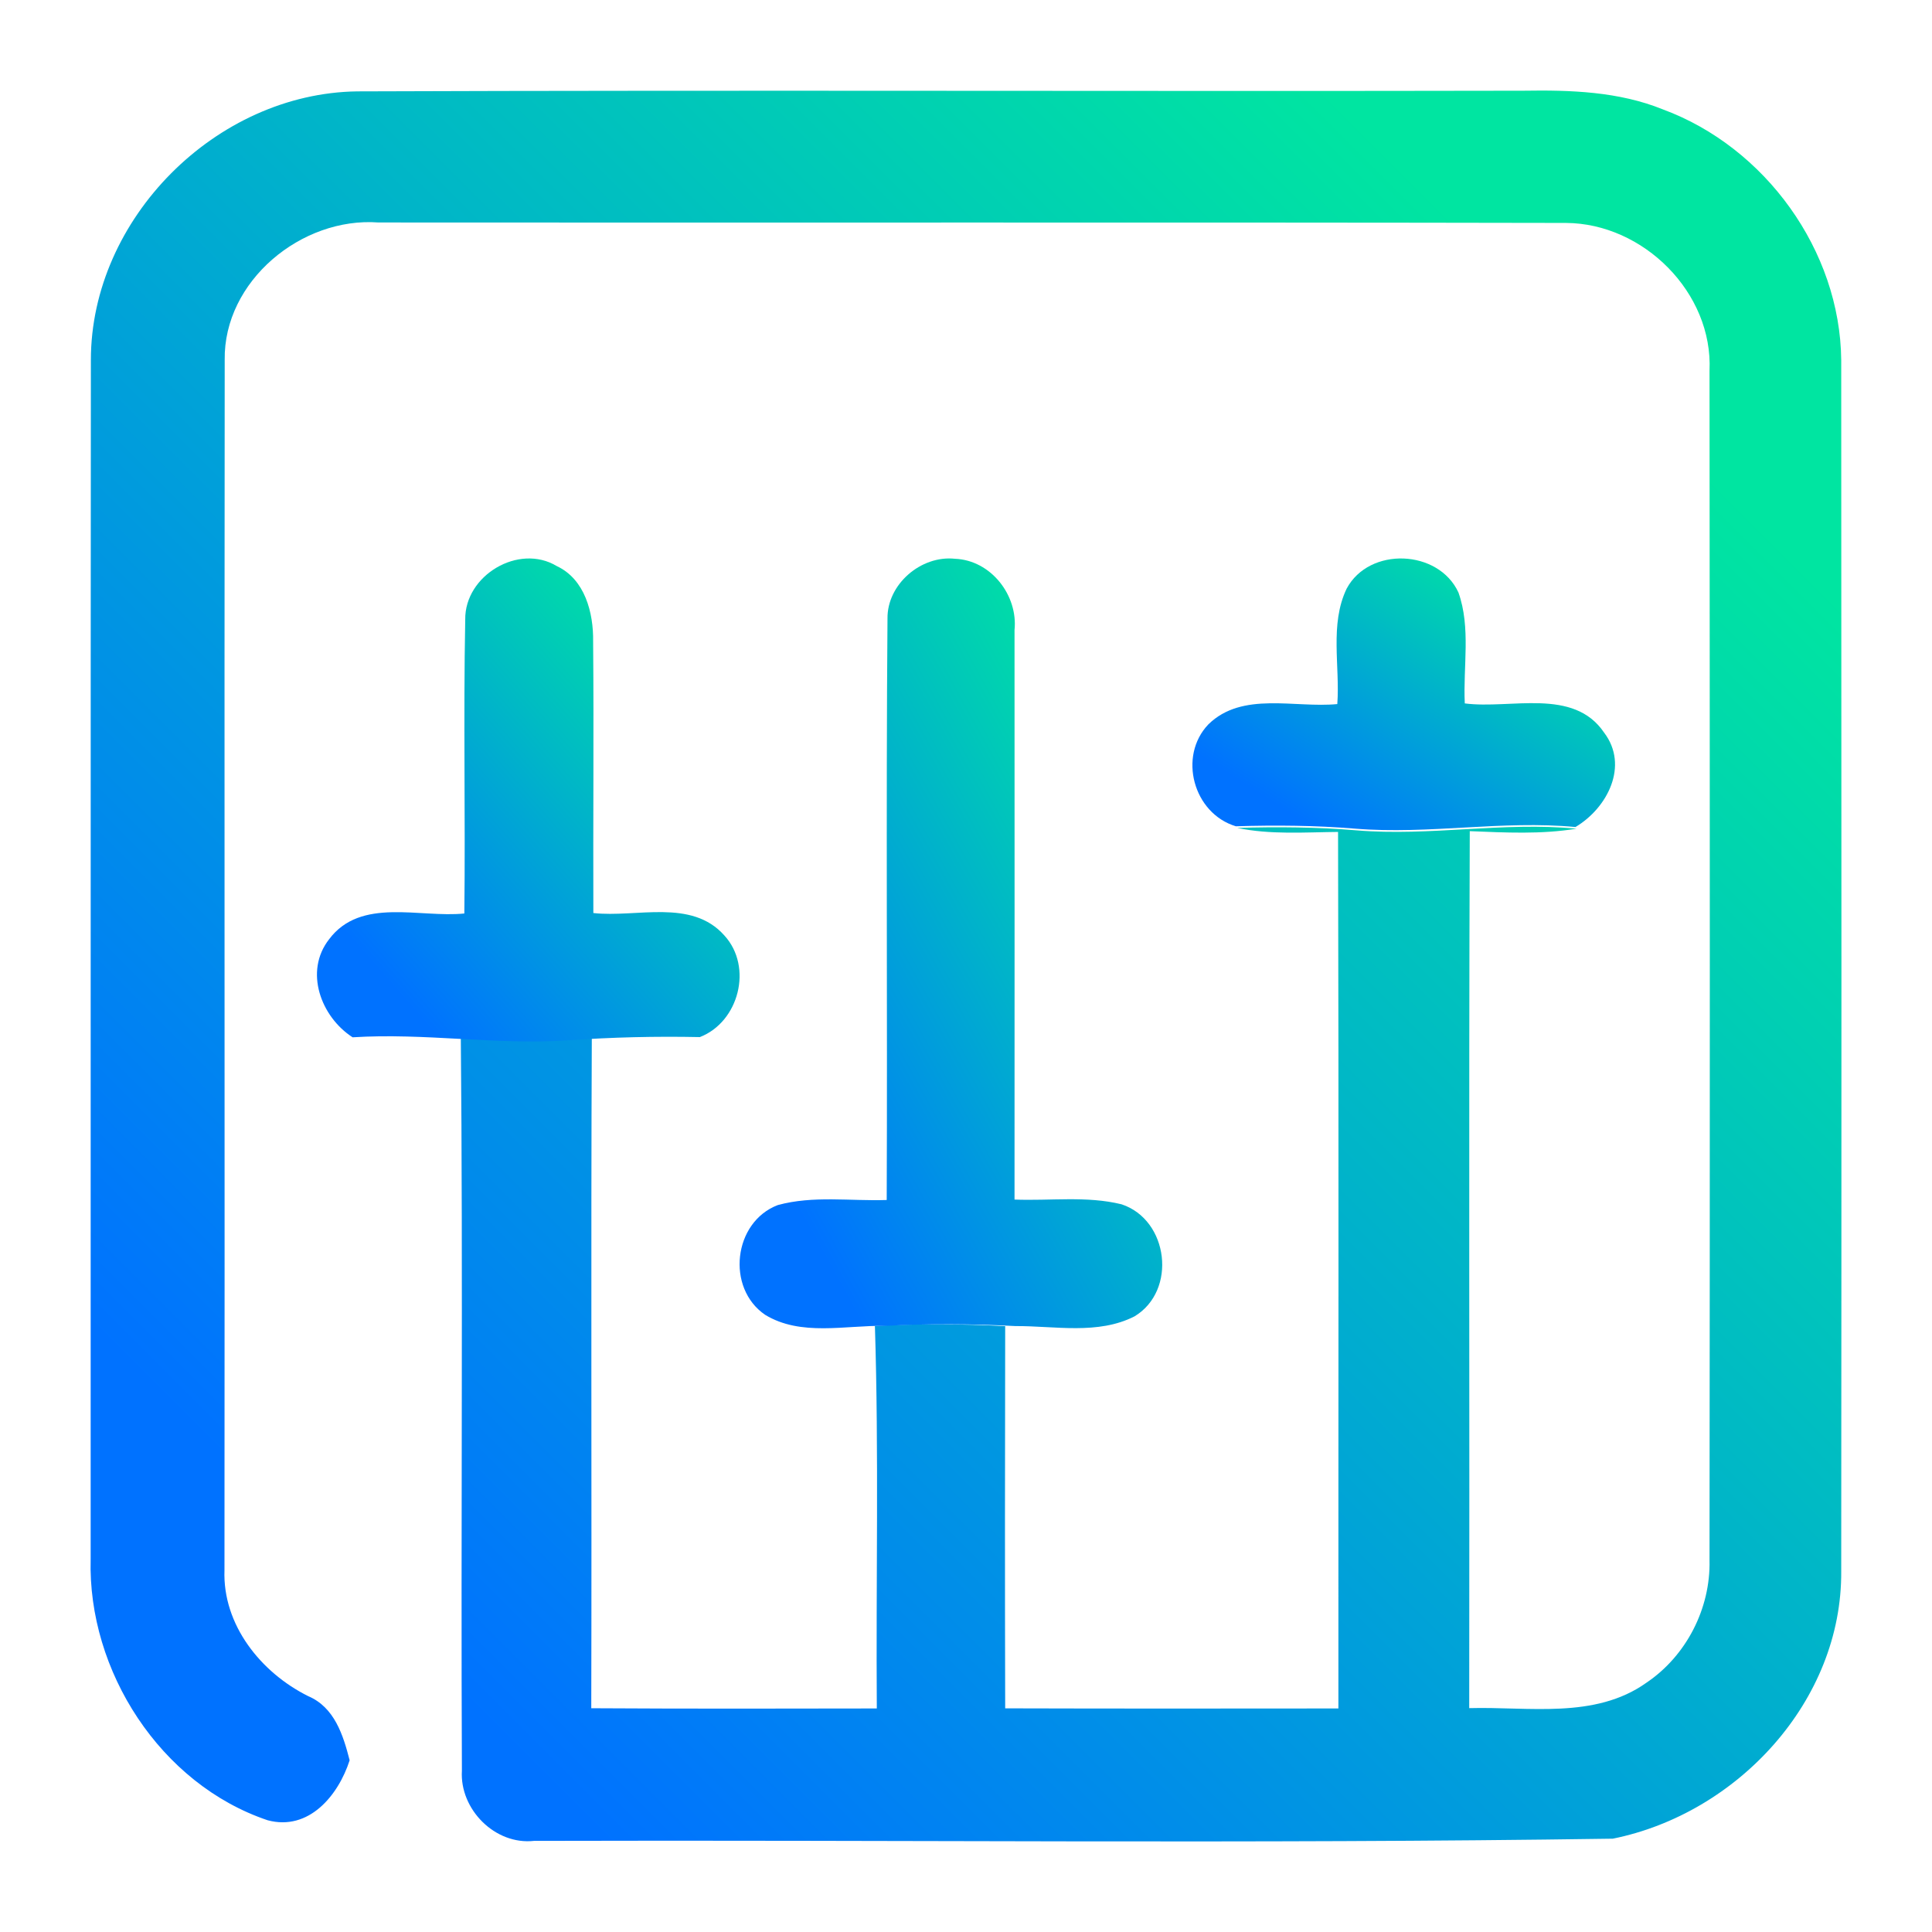 <svg width="128" height="128" viewBox="0 0 128 128" fill="none" xmlns="http://www.w3.org/2000/svg">
<path d="M6.021 23.838C6.028 14.483 14.313 6.179 23.665 6.054C49.416 5.959 75.174 6.062 100.933 6.01C104.048 5.959 107.244 6.062 110.167 7.246C116.957 9.754 121.913 16.601 121.986 23.853C122.001 50.602 122.008 77.35 121.986 104.092C122.052 112.69 115.109 120.154 106.853 121.817C83.032 122.17 59.202 121.891 35.381 121.963C32.796 122.25 30.447 119.867 30.602 117.316C30.528 101.025 30.682 84.727 30.528 68.437C28.083 68.437 25.623 68.606 23.208 68.157C27.958 67.856 32.7 68.672 37.457 68.356C40.351 68.15 43.26 68.084 46.161 68.142C43.886 68.694 41.529 68.415 39.21 68.378C39.143 83.315 39.21 98.245 39.173 113.175C45.476 113.212 51.78 113.204 58.091 113.19C58.032 104.739 58.23 96.289 57.965 87.846C60.837 87.698 63.717 87.706 66.596 87.86C66.581 96.303 66.574 104.739 66.596 113.182C73.952 113.204 81.309 113.197 88.672 113.19C88.665 93.832 88.702 74.475 88.65 55.117C86.419 55.139 84.166 55.309 81.964 54.852C84.608 54.772 87.251 54.794 89.887 55.014C94.74 55.419 99.593 54.433 104.445 54.904C102.104 55.286 99.733 55.161 97.376 55.066C97.303 74.431 97.369 93.803 97.34 113.168C101.257 113.057 105.654 113.918 109.07 111.491C111.721 109.711 113.334 106.563 113.26 103.371C113.29 77.1 113.282 50.83 113.26 24.566C113.503 19.388 108.871 14.799 103.753 14.77C77.531 14.718 51.301 14.762 25.079 14.74C19.983 14.358 14.806 18.616 14.887 23.853C14.858 50.58 14.895 77.306 14.872 104.026C14.74 107.652 17.288 110.815 20.417 112.373C22.155 113.109 22.737 114.947 23.164 116.624C22.42 118.941 20.469 121.331 17.73 120.596C10.631 118.206 5.8 110.704 6.006 103.283C6.014 76.799 5.999 50.315 6.021 23.838Z" fill="url(#paint0_linear)"/>
<path d="M30.823 41.046C30.786 38.118 34.366 35.986 36.883 37.502C38.75 38.371 39.326 40.593 39.296 42.502C39.348 48.499 39.289 54.495 39.311 60.491C42.175 60.811 45.813 59.511 47.998 61.985C49.895 64.066 48.958 67.707 46.367 68.71C43.459 68.65 40.544 68.717 37.643 68.925C32.875 69.245 28.121 68.42 23.361 68.724C21.265 67.372 20.135 64.363 21.803 62.23C23.9 59.422 27.819 60.826 30.764 60.521C30.838 54.034 30.697 47.54 30.823 41.046Z" fill="url(#paint1_linear)"/>
<path d="M58.799 40.981C58.769 38.712 61.016 36.779 63.27 37.02C65.656 37.116 67.452 39.444 67.215 41.742C67.223 54.32 67.215 66.897 67.215 79.474C69.572 79.569 71.996 79.218 74.309 79.789C77.427 80.821 77.996 85.506 75.166 87.212C72.742 88.449 69.89 87.842 67.282 87.856C64.393 87.703 61.503 87.695 58.622 87.842C55.998 87.798 53.057 88.552 50.693 87.11C48.092 85.338 48.58 80.967 51.528 79.84C53.87 79.196 56.346 79.584 58.747 79.503C58.799 66.662 58.696 53.822 58.799 40.981Z" fill="url(#paint2_linear)"/>
<path d="M89.219 38.999C90.715 36.202 95.306 36.39 96.625 39.252C97.458 41.594 96.927 44.168 97.046 46.603C100.089 47.001 104.245 45.534 106.279 48.541C107.938 50.731 106.494 53.536 104.378 54.793C99.522 54.331 94.665 55.299 89.808 54.902C87.17 54.685 84.524 54.663 81.878 54.743C79.055 53.89 78.038 50.102 80.058 47.991C82.306 45.787 85.784 46.922 88.6 46.647C88.784 44.117 88.084 41.37 89.219 38.999Z" fill="url(#paint3_linear)"/>
<defs>
<linearGradient id="paint0_linear" x1="22.988" y1="105.012" x2="105.012" y2="22.988" gradientUnits="userSpaceOnUse">
<stop stop-color="#0072FF"/>
<stop offset="1" stop-color="#00E5A1"/>
</linearGradient>
<linearGradient id="paint1_linear" x1="25.101" y1="64.314" x2="47.528" y2="44.69" gradientUnits="userSpaceOnUse">
<stop stop-color="#0072FF"/>
<stop offset="1" stop-color="#00E5A1"/>
</linearGradient>
<linearGradient id="paint2_linear" x1="53.1" y1="80.531" x2="83.527" y2="63.826" gradientUnits="userSpaceOnUse">
<stop stop-color="#0072FF"/>
<stop offset="1" stop-color="#00E5A1"/>
</linearGradient>
<linearGradient id="paint3_linear" x1="83.1" y1="52.364" x2="94.68" y2="34.352" gradientUnits="userSpaceOnUse">
<stop stop-color="#0072FF"/>
<stop offset="1" stop-color="#00E5A1"/>
</linearGradient>
</defs>
</svg>
